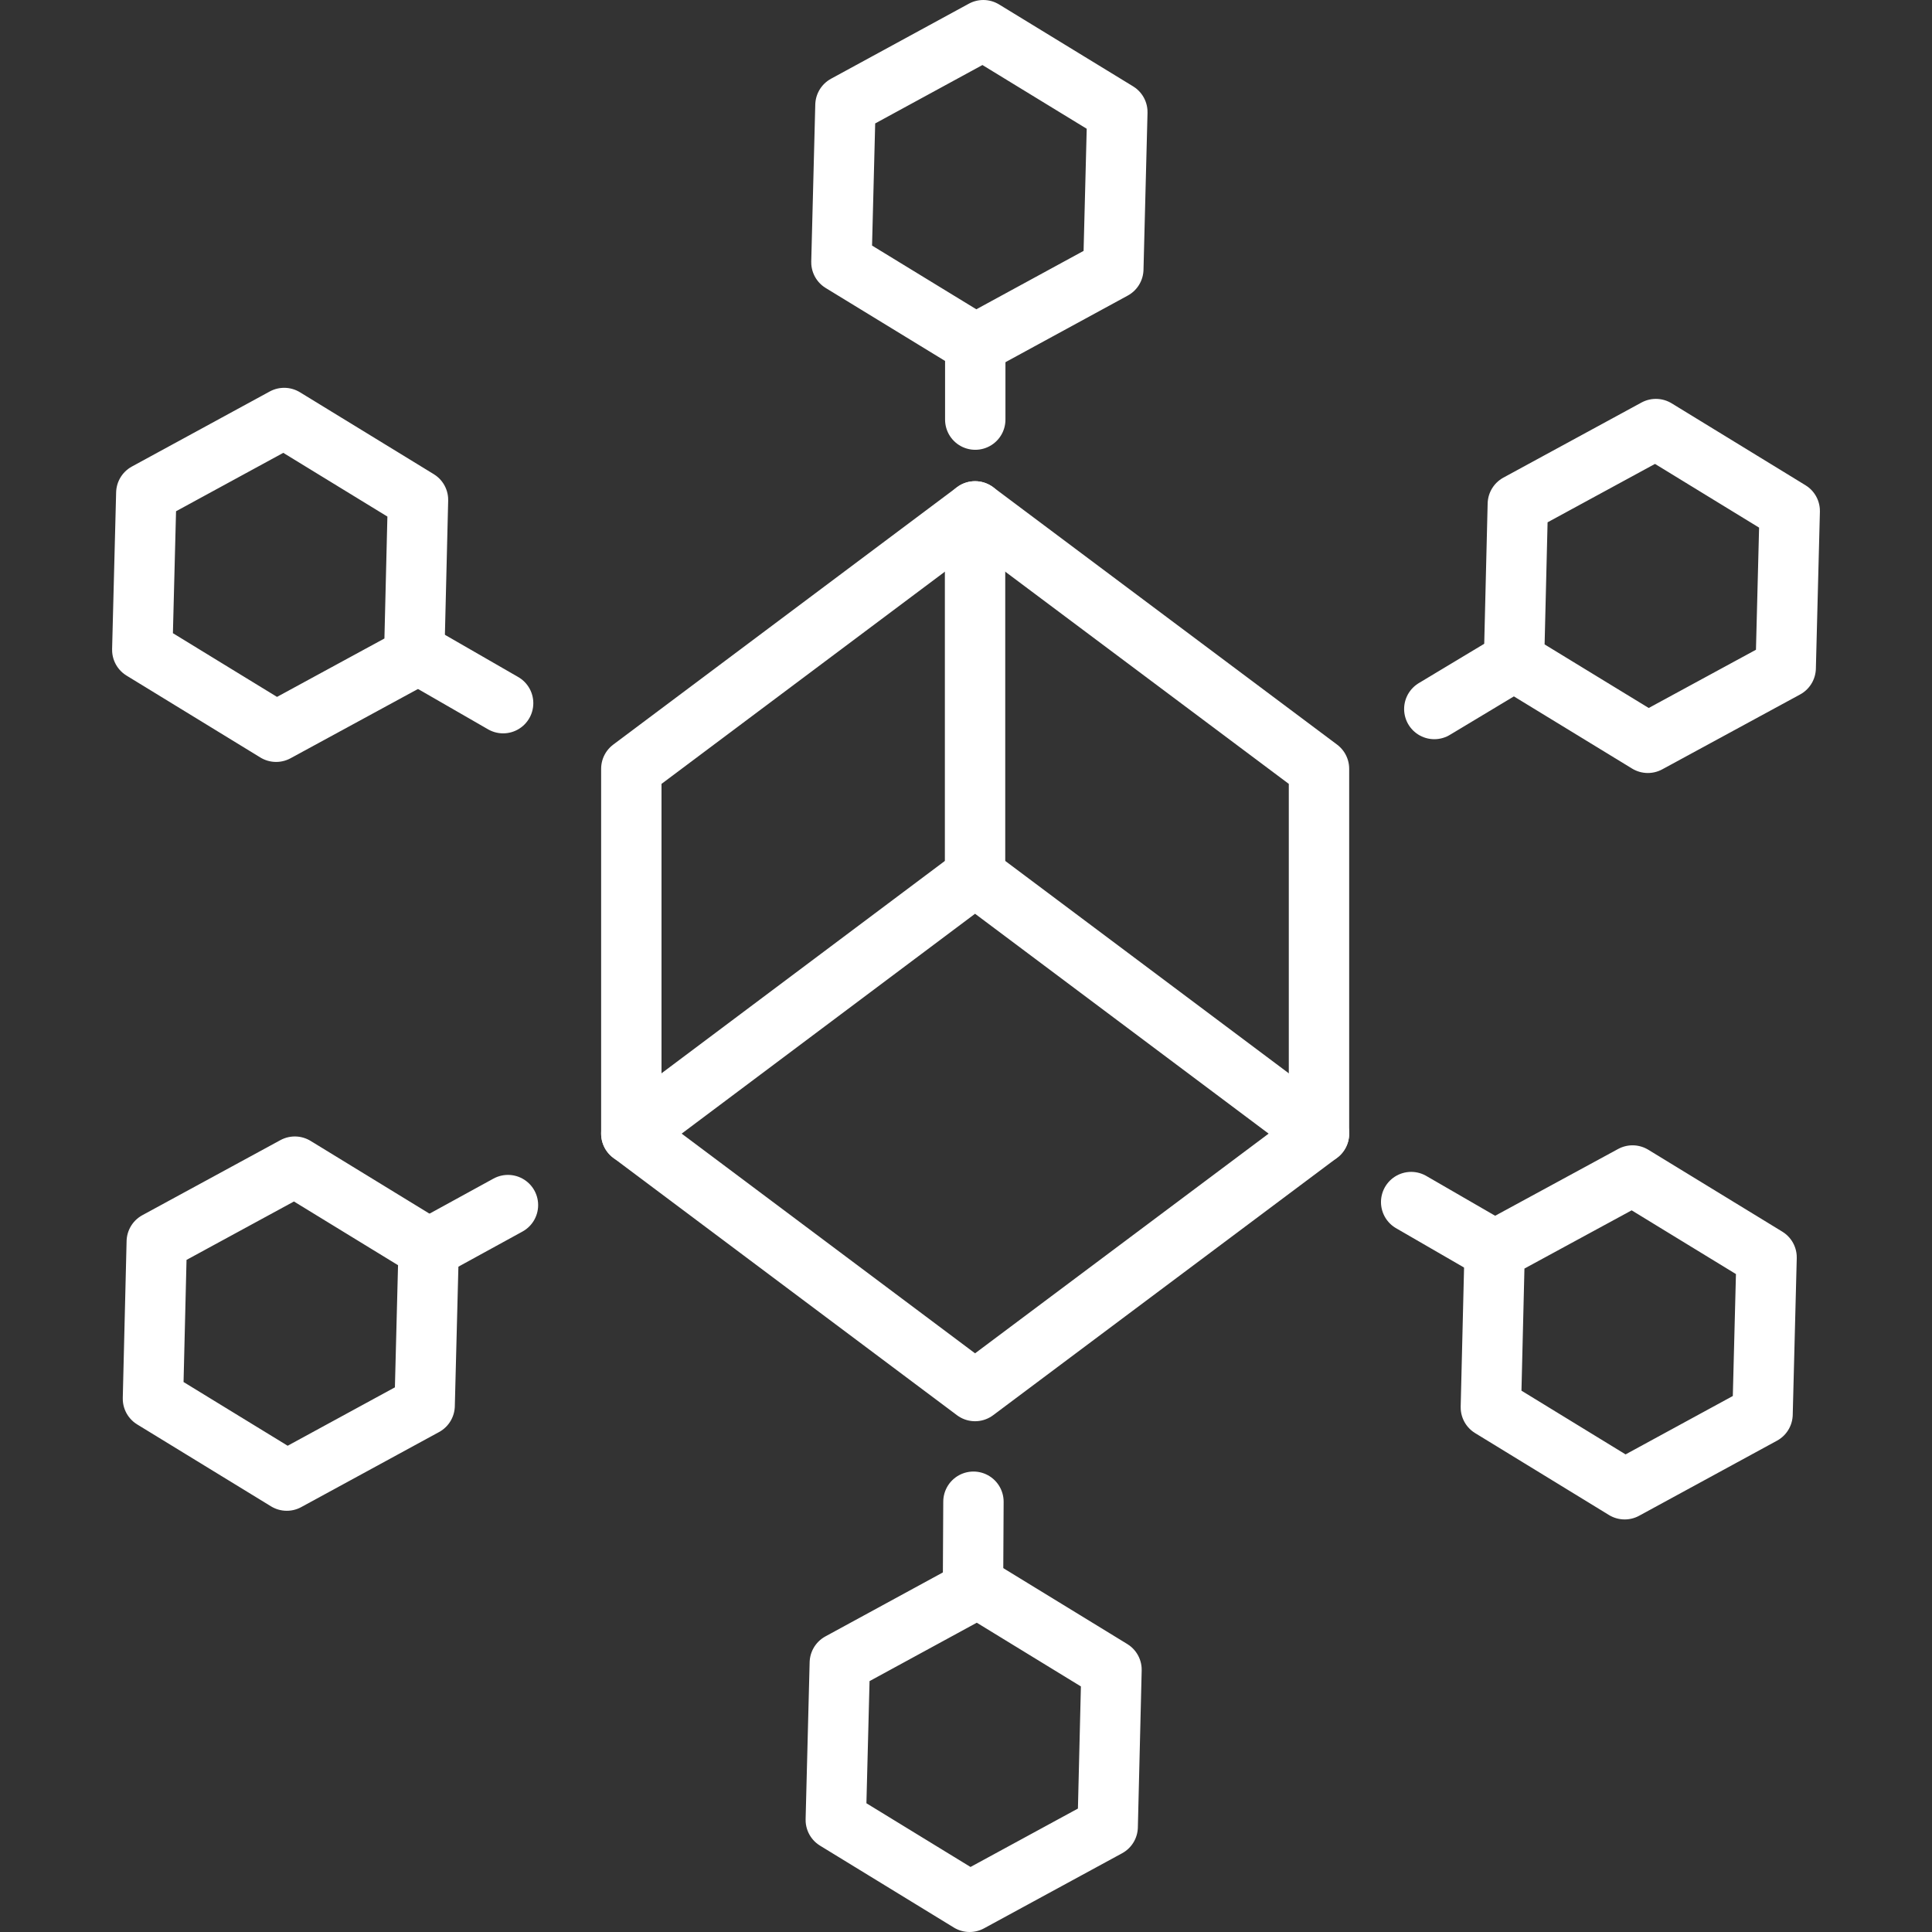 <?xml version="1.0" encoding="UTF-8"?>
<svg id="Layer_1" data-name="Layer 1" xmlns="http://www.w3.org/2000/svg" viewBox="0 0 96 96">
  <rect x="0" y="0" width="96" height="96" fill="#333333" stroke="none"/>
  <defs>
    <style>
      .cls-1 {
        stroke-linejoin: round;
      }

      .cls-1, .cls-2 {
        fill: none;
        stroke: #fff;
        stroke-linecap: round;
        stroke-width: 3px;
      }

      .cls-2 {
        stroke-miterlimit: 10;
      }
    </style>
  </defs>
  <polygon class="cls-1" points="65.54 56.33 48.45 43.53 31.37 56.33 48.45 69.12 65.54 56.33"/>
  <polyline class="cls-1" points="31.37 56.33 31.37 38.2 48.45 25.41 65.54 38.2 65.54 56.33"/>
  <line class="cls-1" x1="48.45" y1="43.53" x2="48.45" y2="25.41"/>
  <polygon class="cls-1" points="48.18 94.5 41.53 90.43 41.73 82.63 48.58 78.9 55.23 82.97 55.04 90.77 48.18 94.5"/>
  <polygon class="cls-1" points="48.47 17.1 41.81 13.03 42.01 5.23 48.86 1.5 55.52 5.57 55.32 13.37 48.47 17.1"/>
  <polygon class="cls-1" points="81.88 36.91 75.23 32.85 75.42 25.05 82.28 21.32 88.93 25.39 88.73 33.19 81.88 36.91"/>
  <polygon class="cls-1" points="80.73 74 74.08 69.93 74.27 62.13 81.12 58.41 87.78 62.48 87.58 70.27 80.73 74"/>
  <polygon class="cls-1" points="13.72 36.36 7.07 32.29 7.27 24.5 14.12 20.77 20.77 24.84 20.58 32.63 13.72 36.36"/>
  <polygon class="cls-1" points="14.25 73.57 7.6 69.5 7.79 61.7 14.65 57.97 21.3 62.04 21.1 69.84 14.25 73.57"/>
  <line class="cls-2" x1="74.27" y1="62.13" x2="70.12" y2="59.73"/>
  <line class="cls-2" x1="75.23" y1="32.85" x2="71.27" y2="35.23"/>
  <line class="cls-2" x1="21.3" y1="62.04" x2="25.24" y2="59.88"/>
  <line class="cls-2" x1="20.59" y1="32.4" x2="25" y2="34.94"/>
  <line class="cls-2" x1="48.46" y1="16.92" x2="48.46" y2="20.85"/>
  <line class="cls-2" x1="48.35" y1="78.39" x2="48.37" y2="74.62"/>
</svg>